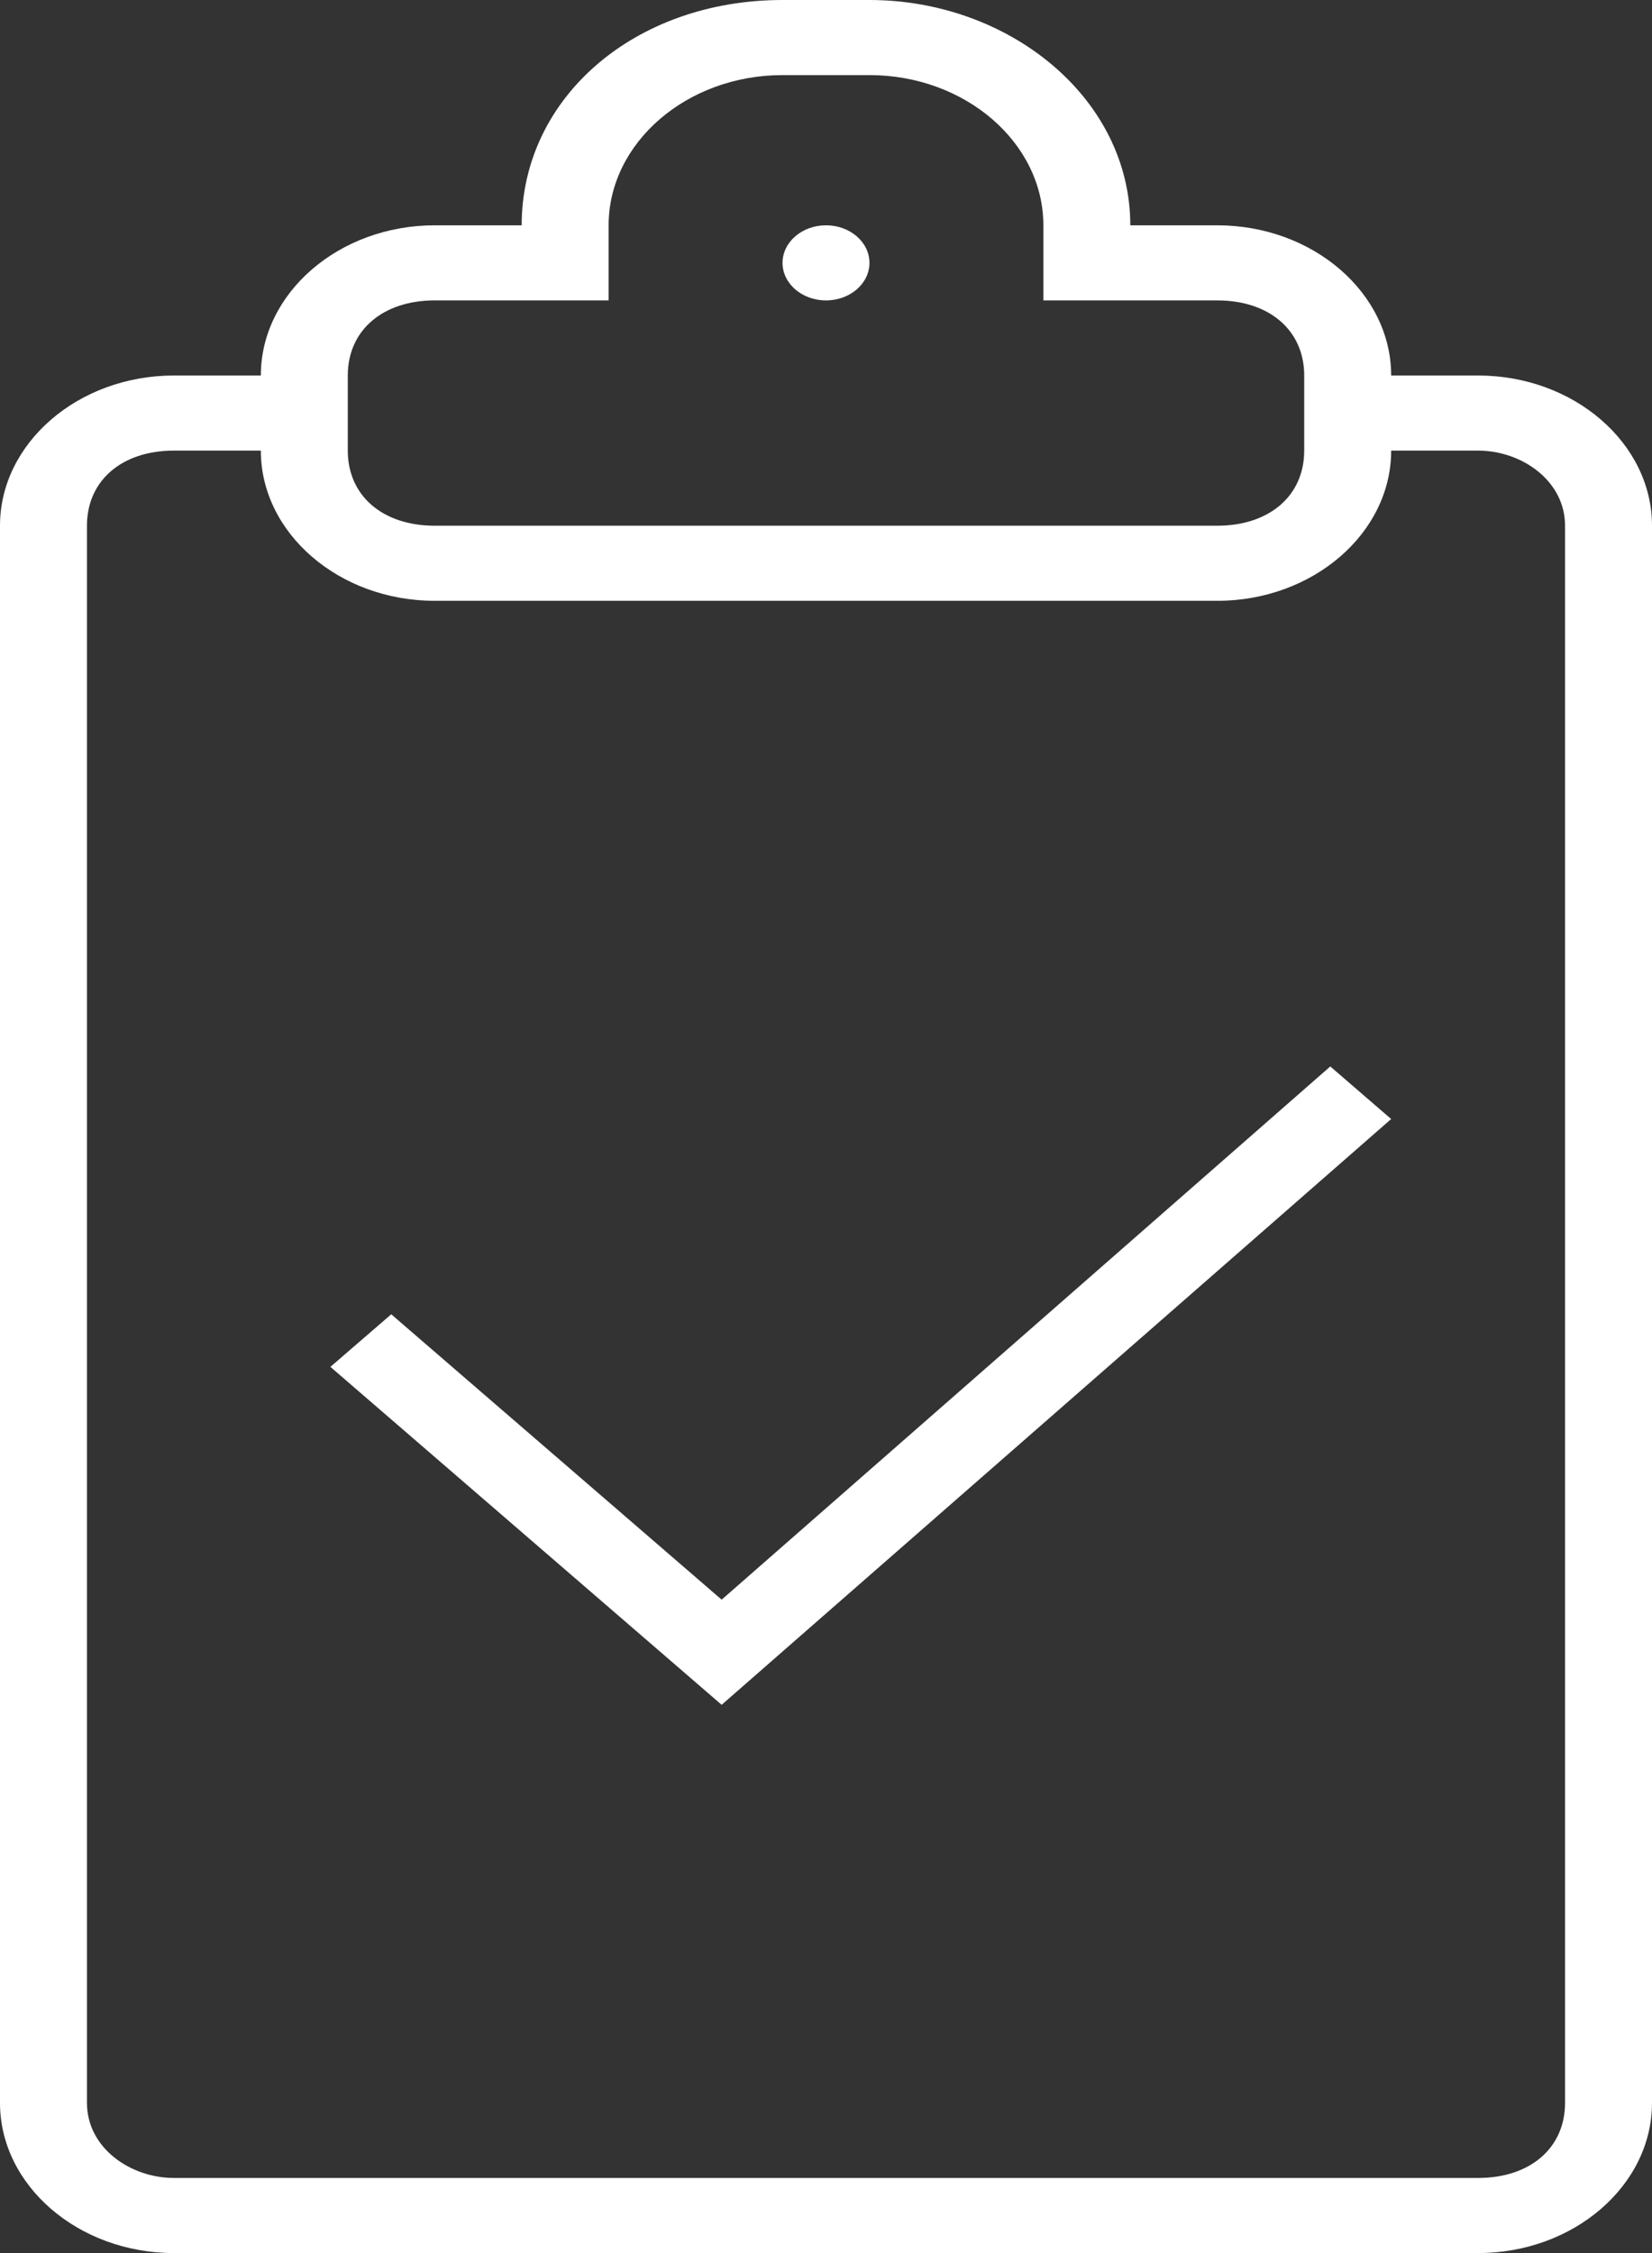 <svg width="55" height="75" viewBox="0 0 55 75" fill="none" xmlns="http://www.w3.org/2000/svg">
<rect x="0" y="0" width="55" height="75" fill="#333333" stroke="none"/>
<path d="M27.5 10C28.299 10 28.947 9.44 28.947 8.75C28.947 8.06 28.299 7.5 27.5 7.5C26.701 7.5 26.053 8.06 26.053 8.75C26.053 9.44 26.701 10 27.5 10Z" fill="white"/>
<path d="M49.21 12.5H46.316C46.316 9.75 43.71 7.5 40.526 7.5H37.631C37.631 3.25 33.579 0 28.947 0H26.053C21.131 0 17.368 3.25 17.368 7.5H14.474C11.289 7.5 8.684 9.75 8.684 12.5H5.789C2.605 12.5 0 14.75 0 17.5V70C0 72.75 2.605 75 5.789 75H49.211C52.395 75 55 72.75 55 70V17.5C55 14.75 52.395 12.5 49.21 12.5ZM11.579 12.5C11.579 11 12.737 10 14.474 10H20.263V7.5C20.263 4.75 22.868 2.5 26.053 2.5H28.947C32.132 2.5 34.737 4.75 34.737 7.5V10H40.526C42.263 10 43.421 11 43.421 12.5V15C43.421 16.5 42.263 17.5 40.526 17.5H14.473C12.737 17.5 11.579 16.5 11.579 15V12.5H11.579ZM52.105 70C52.105 71.5 50.947 72.5 49.211 72.5H5.789C4.342 72.5 2.895 71.5 2.895 70V17.5C2.895 16 4.053 15 5.789 15H8.684C8.684 17.75 11.289 20 14.474 20H40.526C43.71 20 46.316 17.75 46.316 15H49.211C50.658 15 52.105 16 52.105 17.5V70Z" fill="white"/>
<path d="M24.026 53.25L13.026 43.75L11 45.5L24.026 56.75L46.316 37.25L44.289 35.5L24.026 53.25Z" fill="white"/>
</svg>
